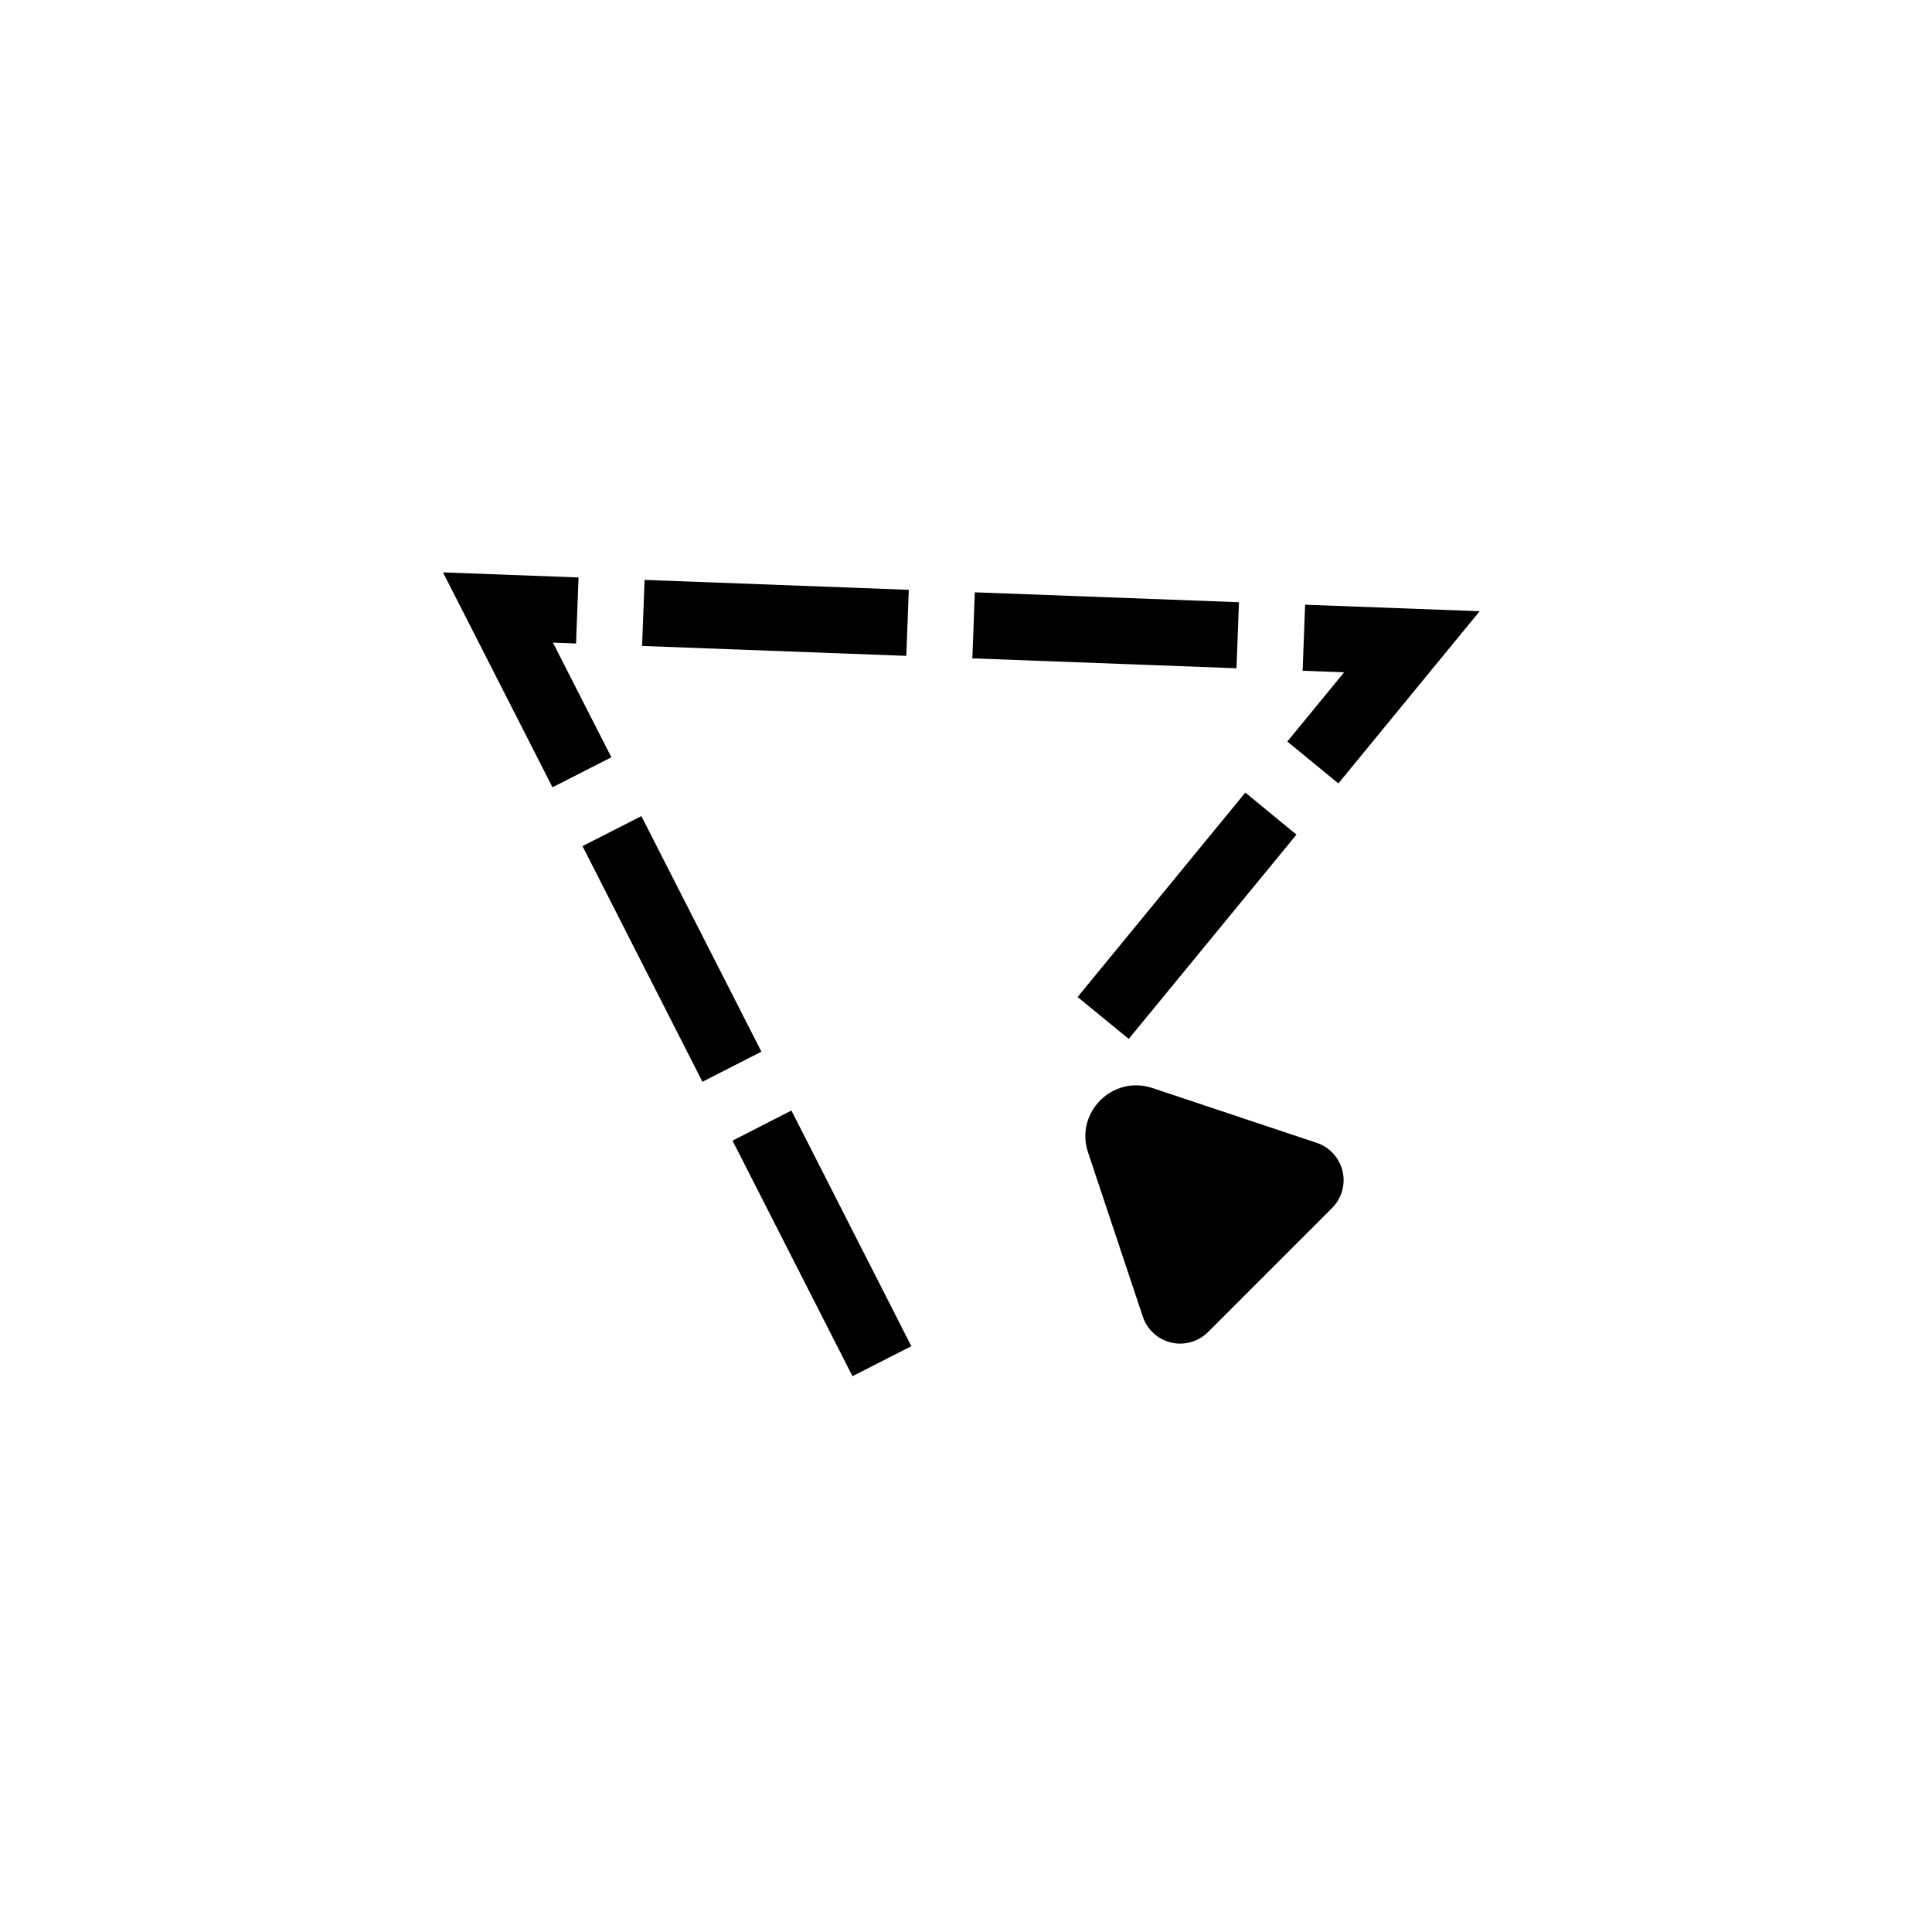 <svg width="38" height="38" viewBox="0 0 38 38" fill="none" xmlns="http://www.w3.org/2000/svg">
<path d="M22.665 26.2C22.58 26.115 22.516 26.012 22.478 25.898L21.4 22.665C21.14 21.883 21.883 21.14 22.665 21.4L25.898 22.478C26.012 22.516 26.115 22.58 26.2 22.665V22.665C26.503 22.968 26.503 23.458 26.2 23.761L23.761 26.2C23.458 26.503 22.968 26.503 22.665 26.2V26.2Z" fill="currentColor"/>
<path fill-rule="evenodd" clip-rule="evenodd" d="m 8.713,11.258 2.154,4.227 1.158,-0.59 -1.15,-2.256 0.455,0.018 0.049,-1.299 z m 3.965,0.148 -0.049,1.299 5.197,0.195 0.049,-1.299 z m 6.496,0.244 -0.049,1.299 5.195,0.195 0.049,-1.299 z m 6.496,0.244 -0.049,1.299 0.816,0.031 -1.117,1.361 1.004,0.824 2.779,-3.387 z m -1.176,3.695 -3.299,4.021 1.006,0.824 L 25.5,16.416 Z m -11.879,0.463 -1.158,0.59 2.359,4.635 1.16,-0.592 z m 2.951,5.791 -1.158,0.592 2.359,4.633 1.158,-0.59 z" fill="currentColor"/>
</svg>
